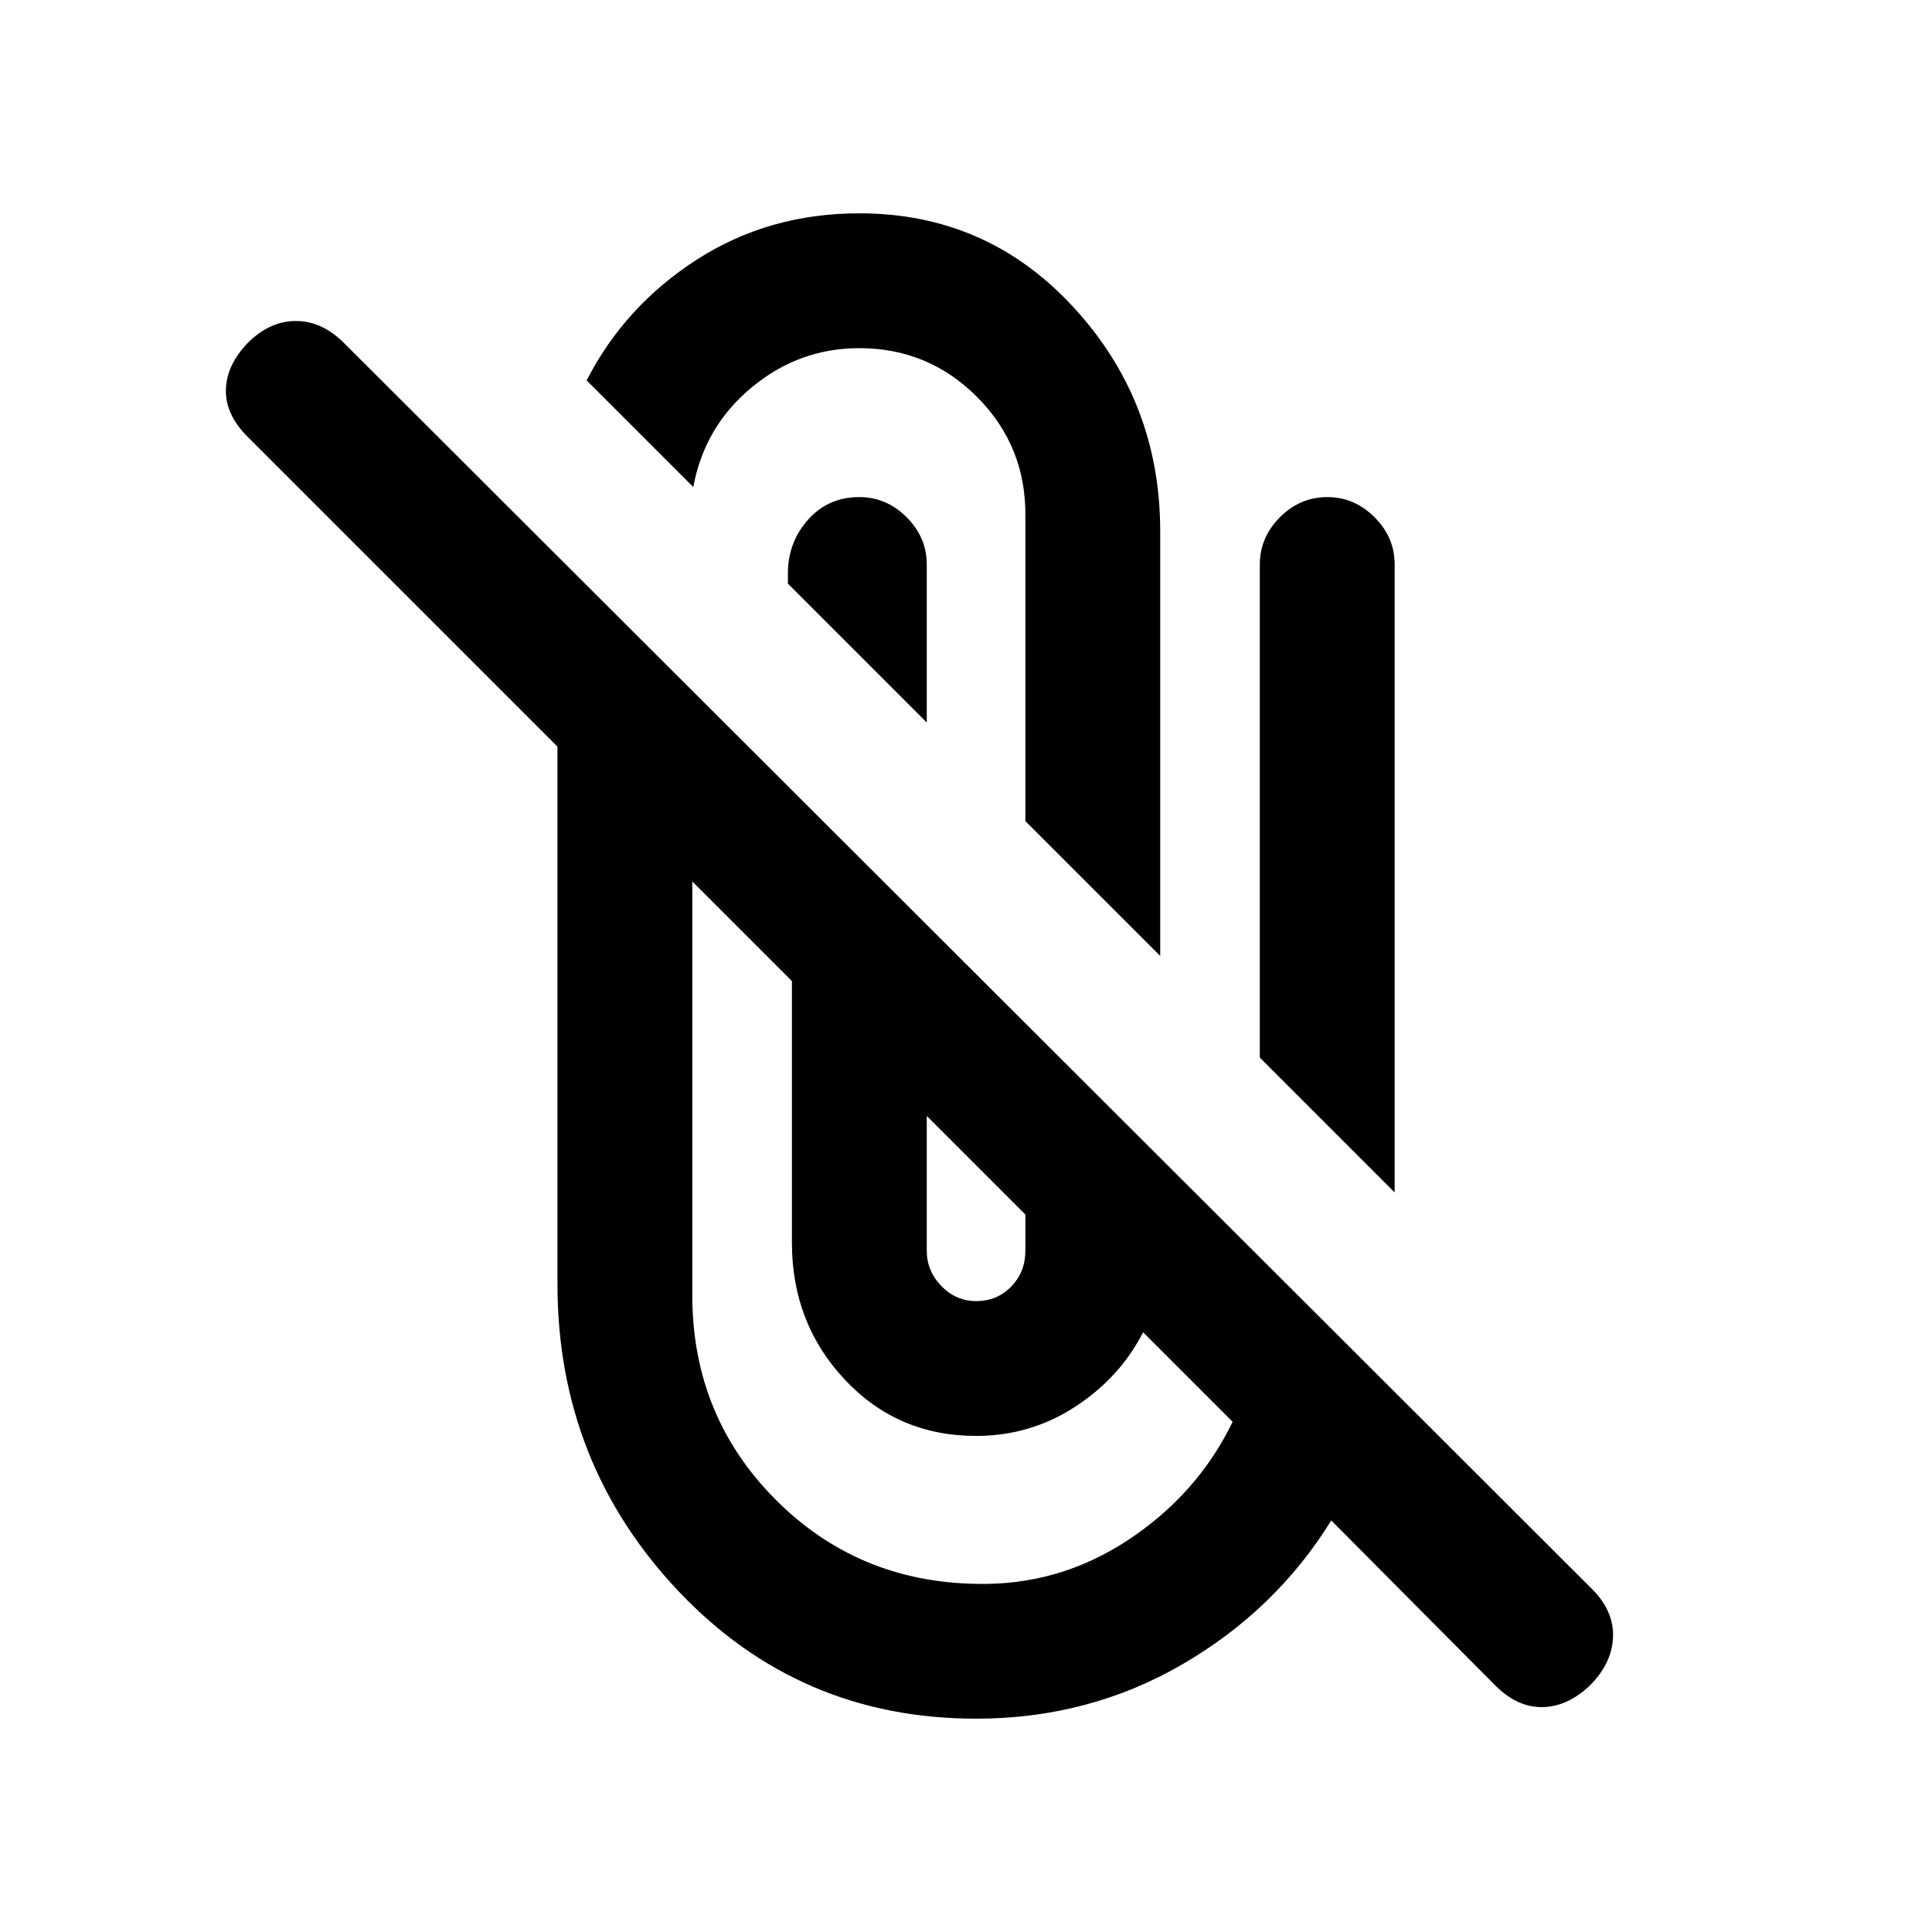 <svg xmlns="http://www.w3.org/2000/svg" height="20" viewBox="0 -960 960 960" width="20"><path d="M485-106q-88 0-148-63.5T277-322v-267L123-743q-11-11-10.75-23.25T123-789.5q11-11 24-11t24 11l620 619q11 11 10.5 24t-11.5 24q-11 10.5-23.5 10.75T743-122.5l-81.5-82Q634-160 587.5-133T485-106ZM344-522v207q.5 59 41.25 100T485-173q41 1 75.5-21.75t52-58.75L568-298q-11.5 22.5-33.75 37T485-246.5q-39 0-65.25-28t-26.25-68v-130L344-522Zm116.5 116.5v67q0 10 7.25 17.5t17.25 7.5q10.5 0 17.5-7.25t7-17.75v-18l-49-49Zm165.5-29v-245q0-13.5 10-23.5t23.5-10q13.5 0 23.5 10t10 23.5v312l-67-67ZM509.5-552v-151q.5-35-23.75-59.5T427-787q-30 0-53.5 19.5t-29 49.5l-53-53q19-37 54.75-60T427-854q63.5 0 106.5 46.75t43 111.25v211l-67-67Zm-118-118v-5q0-15.5 10-26.75T427-713q13.5 0 23.5 10t10 23.5v78.5l-69-69Z"/></svg>